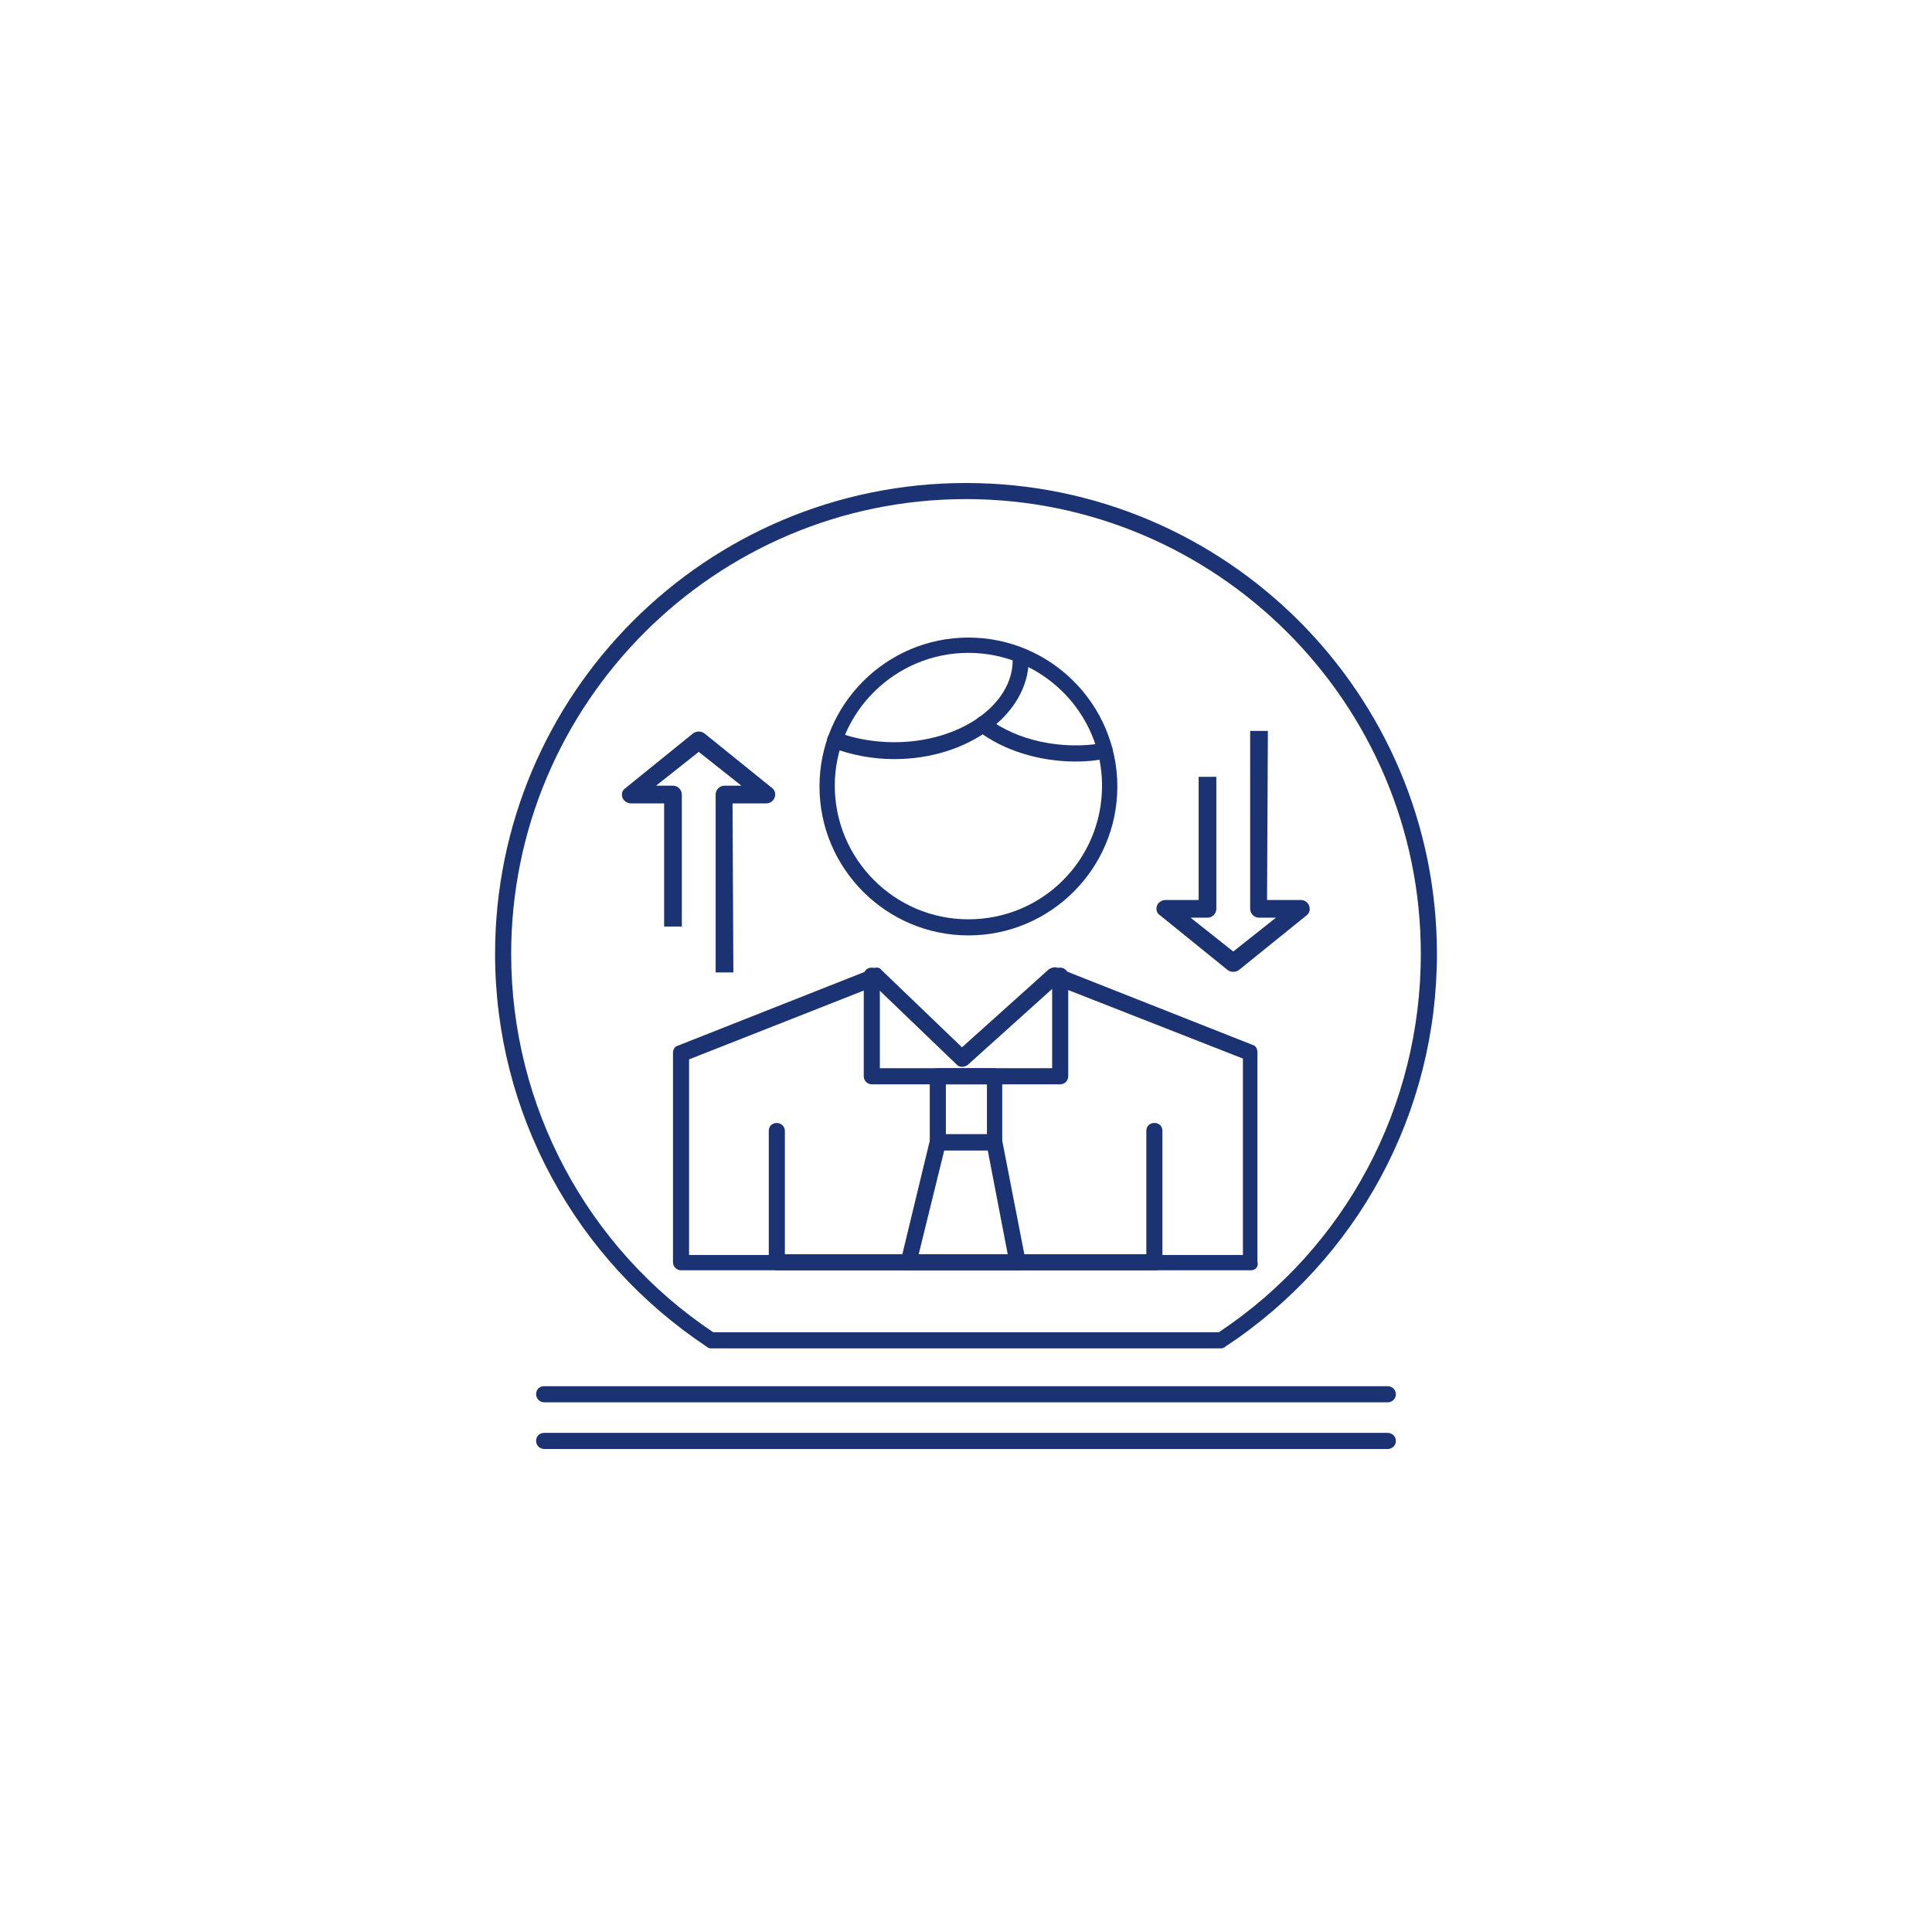 <?xml version="1.0" encoding="utf-8"?>
<!-- Generator: Adobe Illustrator 25.2.1, SVG Export Plug-In . SVG Version: 6.00 Build 0)  -->
<svg version="1.1" id="圖層_1" xmlns="http://www.w3.org/2000/svg" xmlns:xlink="http://www.w3.org/1999/xlink" x="0px" y="0px"
	 viewBox="0 0 240 240" style="enable-background:new 0 0 240 240;" xml:space="preserve">
<style type="text/css">
	.st0{fill:#1B3372;}
</style>
<g>
	<g>
		<g>
			<path class="st0" d="M151.7,167.5H88.3c-0.2,0-0.4-0.1-0.5-0.2c-16.4-10.9-26.3-29.1-26.3-48.8C61.5,86.2,87.7,60,120,60
				c32.3,0,58.5,26.2,58.5,58.5c0,19.7-9.8,37.9-26.3,48.8C152.1,167.4,151.9,167.5,151.7,167.5z M88.6,165.5h62.8
				c15.8-10.5,25.1-28.1,25.1-47c0-31.2-25.4-56.5-56.5-56.5c-31.2,0-56.5,25.4-56.5,56.5C63.5,137.4,72.9,155,88.6,165.5z"/>
		</g>
		<g>
			<path class="st0" d="M155.4,157.8H84.6c-0.5,0-1-0.4-1-1v-26c0-0.4,0.2-0.8,0.6-0.9l24.3-9.6c0.4-0.2,0.8-0.1,1,0.2l10,9.6
				l10.8-9.7c0.3-0.2,0.7-0.3,1-0.2l24.3,9.6c0.4,0.1,0.6,0.5,0.6,0.9v26C156.4,157.4,155.9,157.8,155.4,157.8z M85.6,155.9h68.8
				v-24.4l-23.2-9.1l-11,9.9c-0.4,0.3-1,0.3-1.3,0l-10.2-9.8l-23.1,9.1V155.9z"/>
		</g>
		<g>
			<path class="st0" d="M143.5,157.8H96.5c-0.5,0-1-0.4-1-1v-16.3c0-0.6,0.4-1,1-1c0.5,0,1,0.4,1,1v15.3h44.9v-15.3c0-0.6,0.4-1,1-1
				c0.6,0,1,0.4,1,1v16.3C144.4,157.4,144,157.8,143.5,157.8z"/>
		</g>
		<g>
			<path class="st0" d="M131.7,134.7h-23.4c-0.5,0-1-0.4-1-1v-12.5c0-0.6,0.4-1,1-1c0.5,0,1,0.4,1,1v11.5h21.4v-11.5
				c0-0.6,0.4-1,1-1c0.5,0,1,0.4,1,1v12.5C132.7,134.3,132.2,134.7,131.7,134.7z"/>
		</g>
		<g>
			<path class="st0" d="M123.5,142.9h-7c-0.5,0-1-0.4-1-1v-8.2c0-0.6,0.4-1,1-1h7c0.5,0,1,0.4,1,1v8.2
				C124.5,142.5,124.1,142.9,123.5,142.9z M117.5,140.9h5.1v-6.2h-5.1V140.9z"/>
		</g>
		<g>
			<path class="st0" d="M126.4,157.8h-13.5c-0.3,0-0.6-0.1-0.8-0.4c-0.2-0.2-0.3-0.6-0.2-0.8l3.6-14.9c0.1-0.4,0.5-0.8,1-0.8h7
				c0.5,0,0.9,0.3,1,0.8l2.9,14.9c0.1,0.3,0,0.6-0.2,0.8C127,157.7,126.7,157.8,126.4,157.8z M114.1,155.9h11.1l-2.5-13h-5.4
				L114.1,155.9z"/>
		</g>
		<g>
			<path class="st0" d="M120.3,116.2c-10.2,0-18.5-8.3-18.5-18.5c0-10.2,8.3-18.5,18.5-18.5s18.5,8.3,18.5,18.5
				C138.8,107.9,130.5,116.2,120.3,116.2z M120.3,81.1c-9.1,0-16.6,7.4-16.6,16.5c0,9.1,7.4,16.6,16.6,16.6s16.6-7.4,16.6-16.6
				C136.9,88.5,129.4,81.1,120.3,81.1z"/>
		</g>
		<g>
			<path class="st0" d="M133.6,94.6c-4.5,0-9-1.4-12.1-3.8c-0.4-0.3-0.5-0.9-0.2-1.4s0.9-0.5,1.4-0.2c3.6,2.8,9.2,4,14.4,3.1
				c0.5-0.1,1.1,0.3,1.1,0.8c0.1,0.5-0.3,1-0.8,1.1C136.2,94.5,134.9,94.6,133.6,94.6z"/>
		</g>
		<g>
			<path class="st0" d="M111.1,94.3c-2.7,0-5.3-0.5-7.7-1.4c-0.5-0.2-0.8-0.8-0.6-1.3c0.2-0.5,0.8-0.8,1.3-0.6
				c2.2,0.8,4.6,1.2,7,1.2c8.1,0,14.7-4.6,14.7-10.2c0-0.6,0.4-1,1-1c0.5,0,1,0.4,1,1C127.7,88.8,120.2,94.3,111.1,94.3z"/>
		</g>
		<g>
			<path class="st0" d="M172.4,174.2H67.6c-0.5,0-1-0.4-1-1s0.4-1,1-1h104.8c0.5,0,1,0.4,1,1S172.9,174.2,172.4,174.2z"/>
		</g>
		<g>
			<path class="st0" d="M172.4,180H67.6c-0.5,0-1-0.4-1-1s0.4-1,1-1h104.8c0.5,0,1,0.4,1,1C173.4,179.6,172.9,180,172.4,180z"/>
		</g>
		<path class="st0" d="M157.5,90.8h-2.2l0,22.1c0,0.6,0.5,1.1,1.1,1.1l2.1,0l-5.3,4.2l-5.3-4.2h2.1c0.6,0,1.1-0.5,1.1-1.1V96.5h-2.2
			v15.3h-4.1c-0.3,0-0.6,0.1-0.9,0.4c-0.4,0.5-0.3,1.2,0.2,1.5l8.4,6.8c0.4,0.3,1,0.3,1.4,0l8.3-6.7c0.3-0.2,0.5-0.5,0.5-0.9
			c0-0.6-0.5-1.1-1.1-1.1h-4.2L157.5,90.8z M91.1,120.8h-2.2l0-22.1c0-0.6,0.5-1.1,1.1-1.1l2.1,0l-5.3-4.2l-5.3,4.2h2.1
			c0.6,0,1.1,0.5,1.1,1.1v16.4h-2.2V99.8h-4.1c-0.3,0-0.6-0.1-0.9-0.4c-0.4-0.5-0.3-1.2,0.2-1.5l8.4-6.8c0.4-0.3,1-0.3,1.4,0
			l8.3,6.7c0.3,0.2,0.5,0.5,0.5,0.9c0,0.6-0.5,1.1-1.1,1.1H91L91.1,120.8z"/>
	</g>
</g>
</svg>
